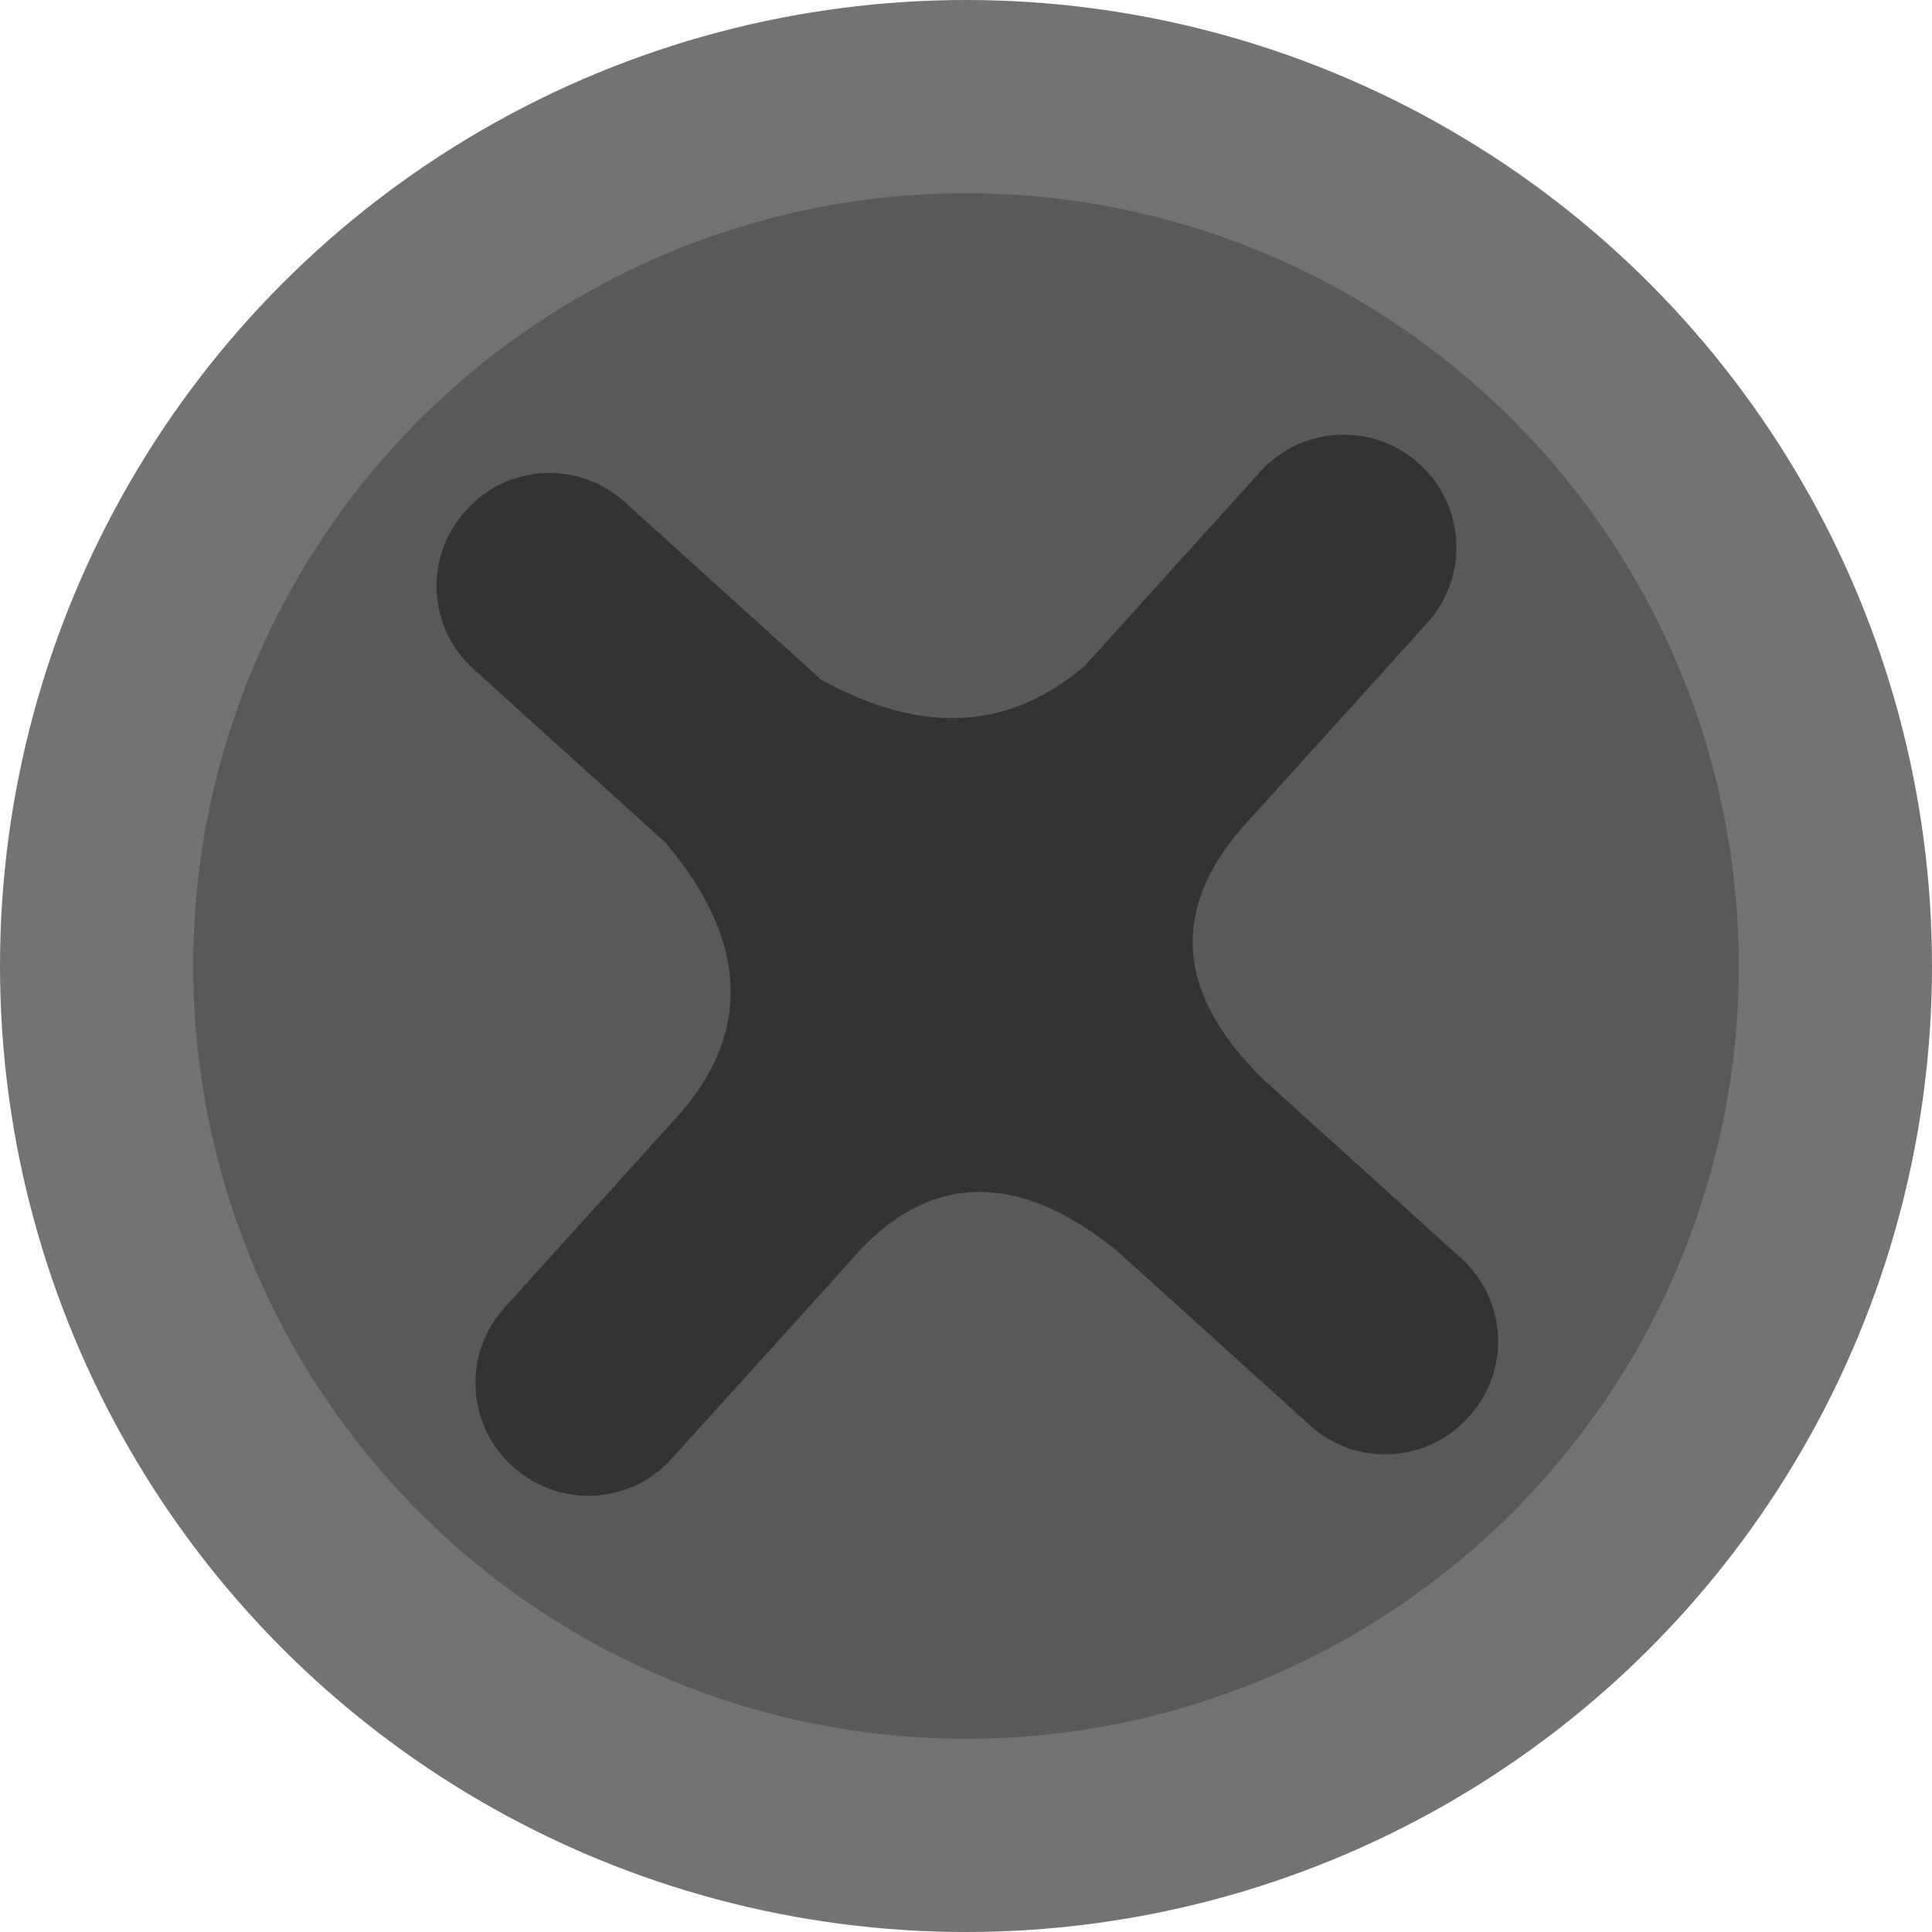 <?xml version="1.0" encoding="UTF-8" standalone="no"?>
<!DOCTYPE svg PUBLIC "-//W3C//DTD SVG 1.1//EN" "http://www.w3.org/Graphics/SVG/1.1/DTD/svg11.dtd">
<svg width="12px" height="12px" viewBox="0 0 10 10" version="1.1" 
   xmlns="http://www.w3.org/2000/svg" 
   xmlns:xlink="http://www.w3.org/1999/xlink" xml:space="preserve" style="fill-rule:evenodd;clip-rule:evenodd;stroke-linejoin:round;stroke-miterlimit:1.414;">
   <circle cx="5" cy="5" r="5" style="fill:rgb(115,115,115);"/>
   <g transform="matrix(0.8,0,0,0.8,1,1)">
      <circle cx="5" cy="5" r="5" style="fill:rgb(89,89,89);"/>
   </g>
   <g transform="matrix(0.865,0.782,-0.782,0.865,4.592,-3.247)">
      <path d="M5.5,6.35L5.5,7.511C5.5,7.786 5.277,8.009 5.001,8.009L4.999,8.009C4.723,8.009 4.5,7.786 4.5,7.511L4.5,6.35C4.491,5.83 4.166,5.57 3.645,5.5L2.496,5.5C2.224,5.5 2.003,5.281 2,5.009L2,5.009L2,5.009C2,5.008 2,5.006 2,5.004L2,4.996C2,4.722 2.222,4.5 2.496,4.5L3.673,4.5C4.114,4.396 4.438,4.156 4.5,3.668L4.5,2.508C4.5,2.233 4.723,2.009 4.999,2.009L5.001,2.009C5.277,2.009 5.5,2.233 5.5,2.508L5.5,3.668C5.485,4.25 5.813,4.483 6.327,4.5L7.504,4.5C7.778,4.5 8,4.722 8,4.996L8,5.004C8,5.006 8,5.008 8,5.009L8,5.009L8,5.009C7.997,5.281 7.776,5.5 7.504,5.5L6.355,5.5C5.785,5.527 5.476,5.801 5.5,6.35Z" style="fill:rgb(51,51,51);"/>
   </g>
</svg>